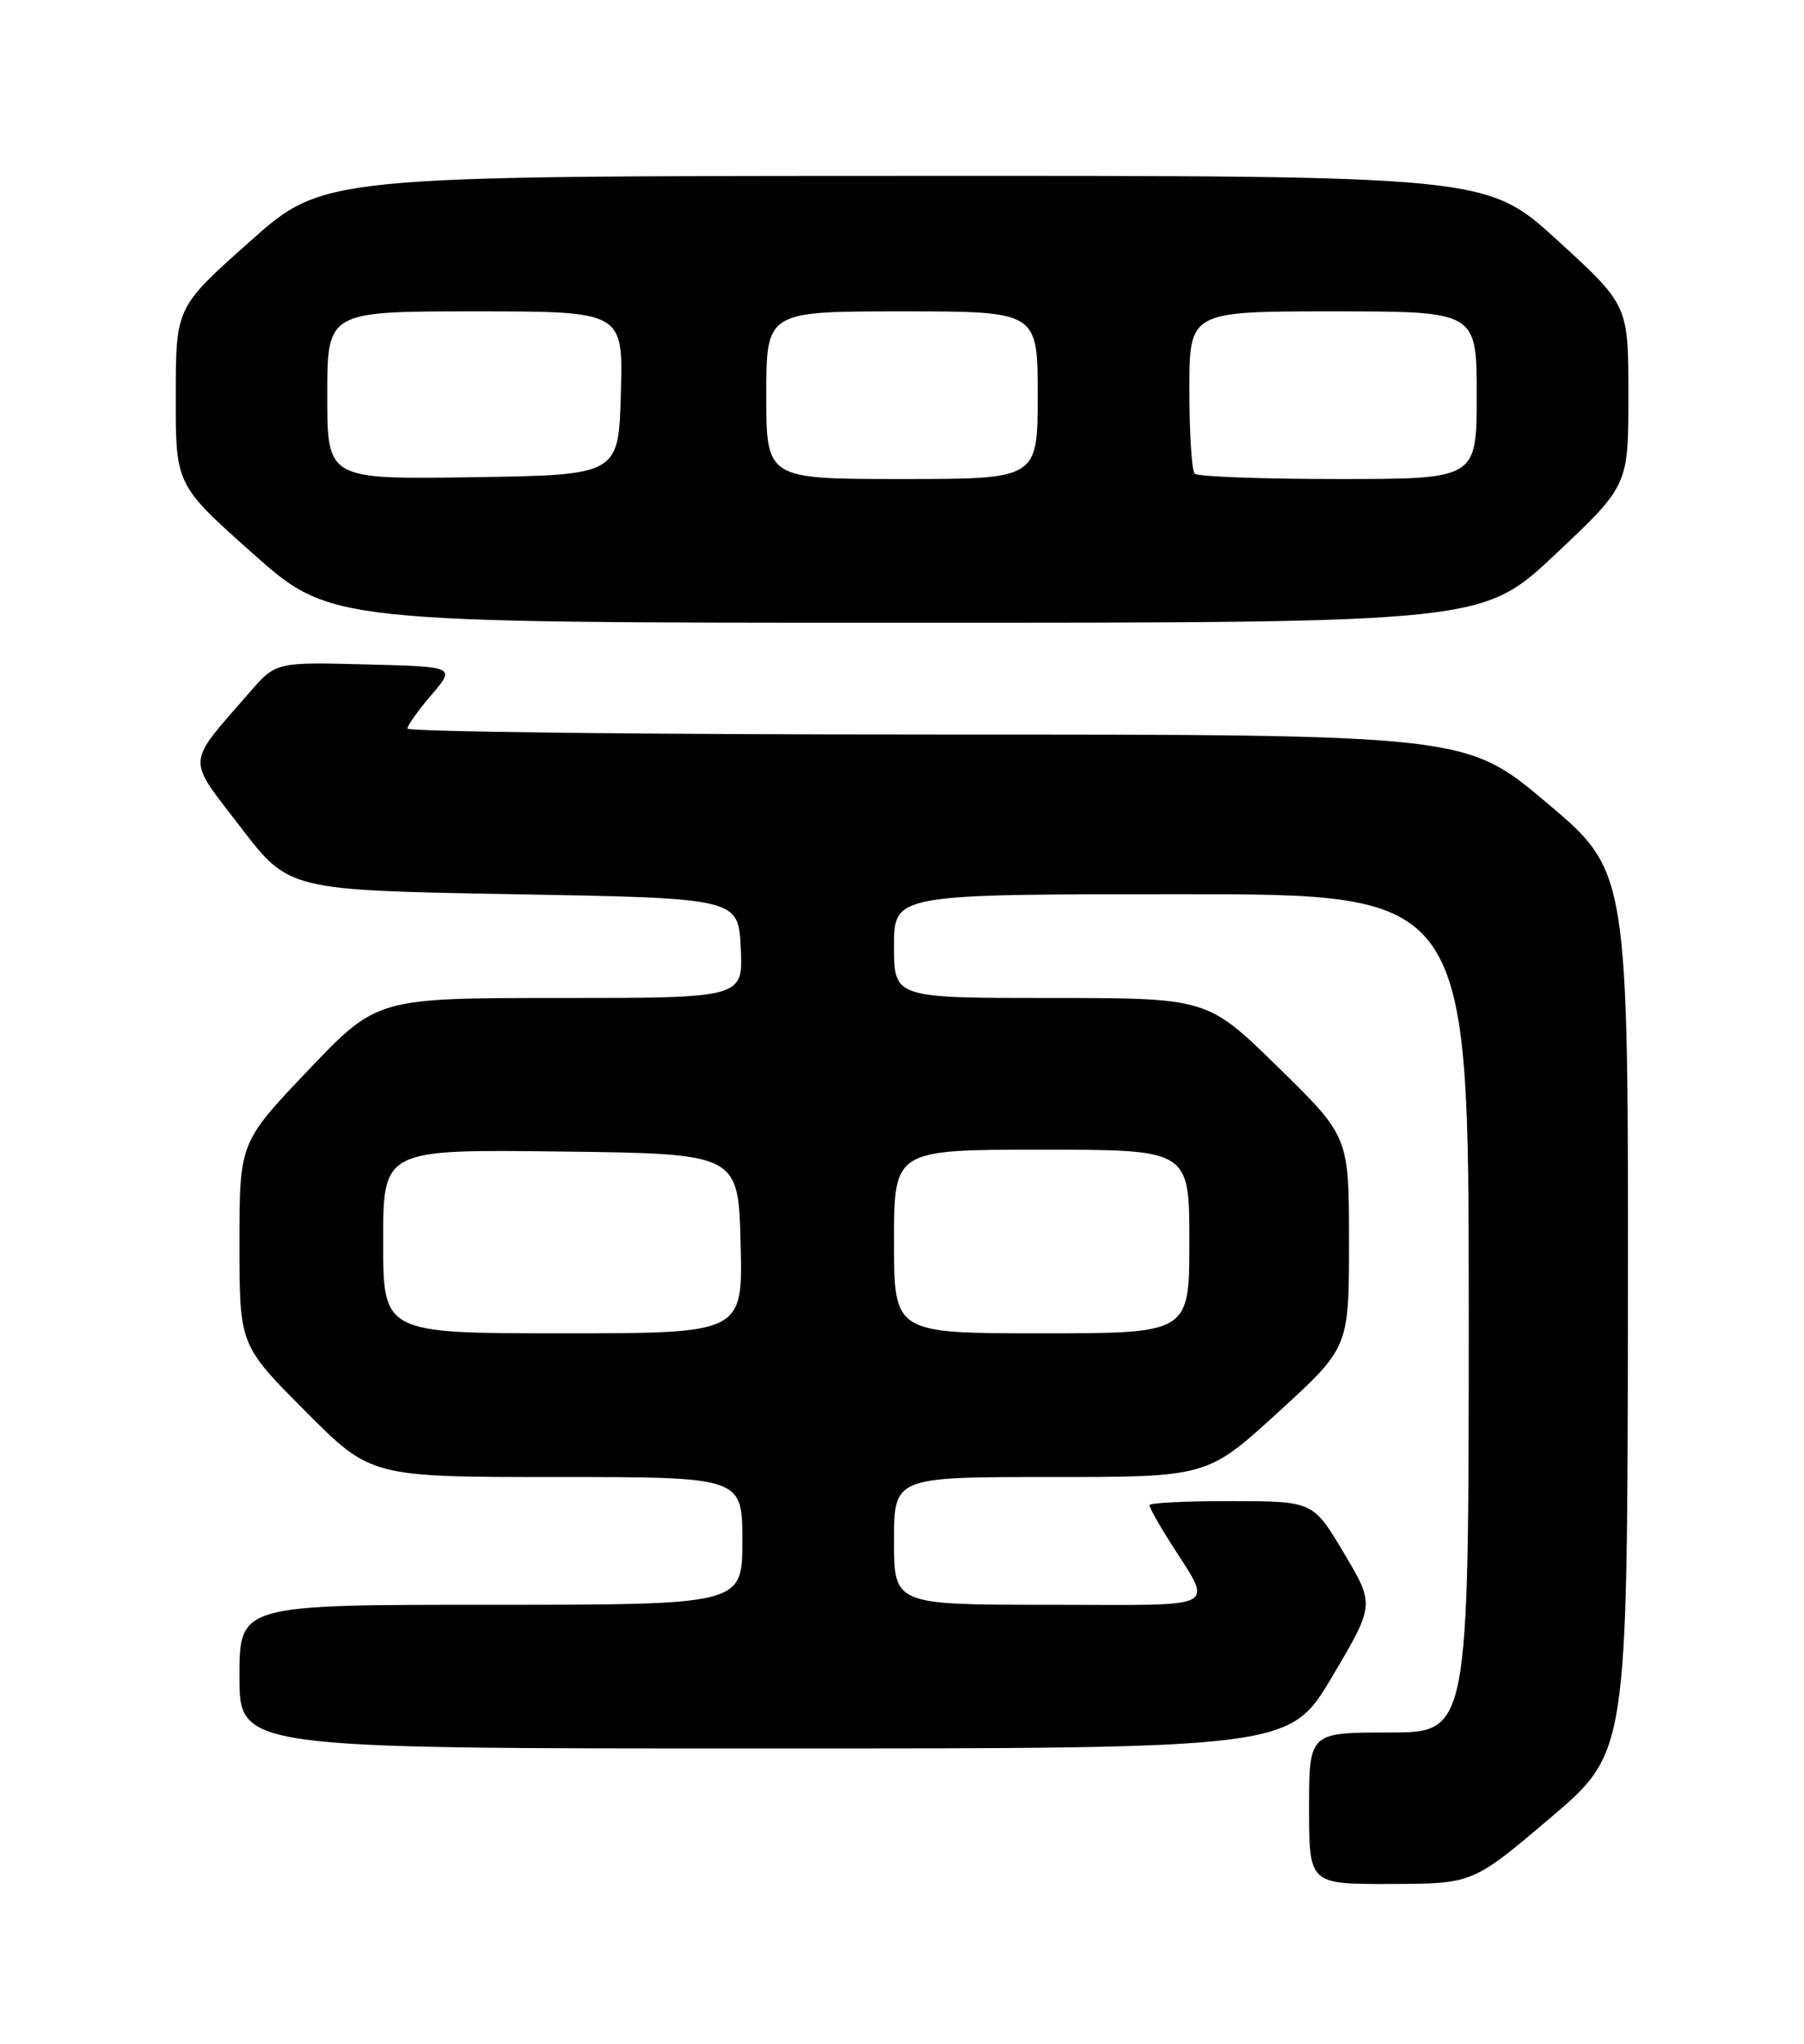 <?xml version="1.0" encoding="UTF-8" standalone="no"?>
<!DOCTYPE svg PUBLIC "-//W3C//DTD SVG 1.1//EN" "http://www.w3.org/Graphics/SVG/1.1/DTD/svg11.dtd" >
<svg xmlns="http://www.w3.org/2000/svg" xmlns:xlink="http://www.w3.org/1999/xlink" version="1.1" viewBox="0 0 226 256">
 <g >
 <path fill="currentColor"
d=" M 194.19 227.72 C 203.87 219.50 203.87 219.50 203.94 164.34 C 204.00 109.18 204.00 109.18 193.82 100.59 C 183.64 92.00 183.64 92.00 117.32 92.00 C 80.84 92.00 51.02 91.66 51.04 91.25 C 51.06 90.84 52.43 88.92 54.08 87.00 C 57.07 83.50 57.07 83.50 45.81 83.22 C 34.56 82.93 34.56 82.93 31.27 86.72 C 23.23 95.97 23.31 94.70 30.14 103.60 C 36.19 111.50 36.19 111.50 64.35 112.00 C 92.50 112.50 92.50 112.50 92.80 118.75 C 93.10 125.00 93.10 125.00 70.16 125.00 C 47.23 125.00 47.23 125.00 38.61 134.05 C 30.00 143.10 30.00 143.10 30.00 155.78 C 30.00 168.46 30.00 168.46 38.23 176.73 C 46.46 185.00 46.46 185.00 69.73 185.00 C 93.00 185.00 93.00 185.00 93.00 193.00 C 93.00 201.00 93.00 201.00 61.50 201.00 C 30.00 201.00 30.00 201.00 30.00 210.00 C 30.00 219.00 30.00 219.00 95.78 219.00 C 161.56 219.00 161.56 219.00 166.89 210.00 C 172.22 201.00 172.22 201.00 168.36 194.52 C 164.50 188.03 164.50 188.03 154.25 188.02 C 148.61 188.01 144.00 188.23 144.00 188.52 C 144.00 188.81 145.05 190.72 146.34 192.77 C 152.05 201.85 153.58 201.00 131.54 201.00 C 112.00 201.00 112.00 201.00 112.00 193.00 C 112.00 185.00 112.00 185.00 131.62 185.00 C 151.24 185.00 151.24 185.00 160.12 176.89 C 169.00 168.78 169.00 168.78 169.00 155.57 C 169.00 142.36 169.00 142.36 160.13 133.68 C 151.26 125.00 151.26 125.00 131.63 125.00 C 112.00 125.00 112.00 125.00 112.00 118.50 C 112.00 112.00 112.00 112.00 148.00 112.00 C 184.00 112.00 184.00 112.00 184.00 164.50 C 184.00 217.00 184.00 217.00 174.00 217.00 C 164.00 217.00 164.00 217.00 164.00 226.50 C 164.00 236.00 164.00 236.00 174.25 235.97 C 184.50 235.94 184.50 235.94 194.19 227.72 Z  M 194.87 69.41 C 204.00 60.81 204.00 60.81 204.00 49.51 C 204.00 38.22 204.00 38.22 195.12 30.11 C 186.24 22.00 186.24 22.00 113.37 22.03 C 40.50 22.05 40.50 22.05 31.27 30.28 C 22.03 38.50 22.03 38.50 22.02 49.61 C 22.00 60.72 22.00 60.72 31.71 69.36 C 41.43 78.00 41.43 78.00 113.59 78.00 C 185.74 78.00 185.74 78.00 194.87 69.41 Z  M 48.00 155.48 C 48.00 143.96 48.00 143.96 70.25 144.23 C 92.50 144.50 92.50 144.50 92.78 155.75 C 93.07 167.00 93.07 167.00 70.53 167.00 C 48.00 167.00 48.00 167.00 48.00 155.48 Z  M 112.00 155.50 C 112.00 144.00 112.00 144.00 130.50 144.00 C 149.00 144.00 149.00 144.00 149.00 155.50 C 149.00 167.00 149.00 167.00 130.50 167.00 C 112.00 167.00 112.00 167.00 112.00 155.50 Z  M 41.00 49.52 C 41.00 39.00 41.00 39.00 59.53 39.00 C 78.07 39.00 78.07 39.00 77.78 49.25 C 77.50 59.50 77.50 59.50 59.25 59.77 C 41.00 60.05 41.00 60.05 41.00 49.52 Z  M 96.00 49.50 C 96.00 39.00 96.00 39.00 113.00 39.00 C 130.00 39.00 130.00 39.00 130.00 49.50 C 130.00 60.00 130.00 60.00 113.00 60.00 C 96.00 60.00 96.00 60.00 96.00 49.50 Z  M 149.67 59.33 C 149.30 58.97 149.00 54.24 149.00 48.83 C 149.00 39.00 149.00 39.00 167.00 39.00 C 185.00 39.00 185.00 39.00 185.00 49.50 C 185.00 60.00 185.00 60.00 167.67 60.00 C 158.13 60.00 150.03 59.70 149.67 59.33 Z "/>
</g>
</svg>
